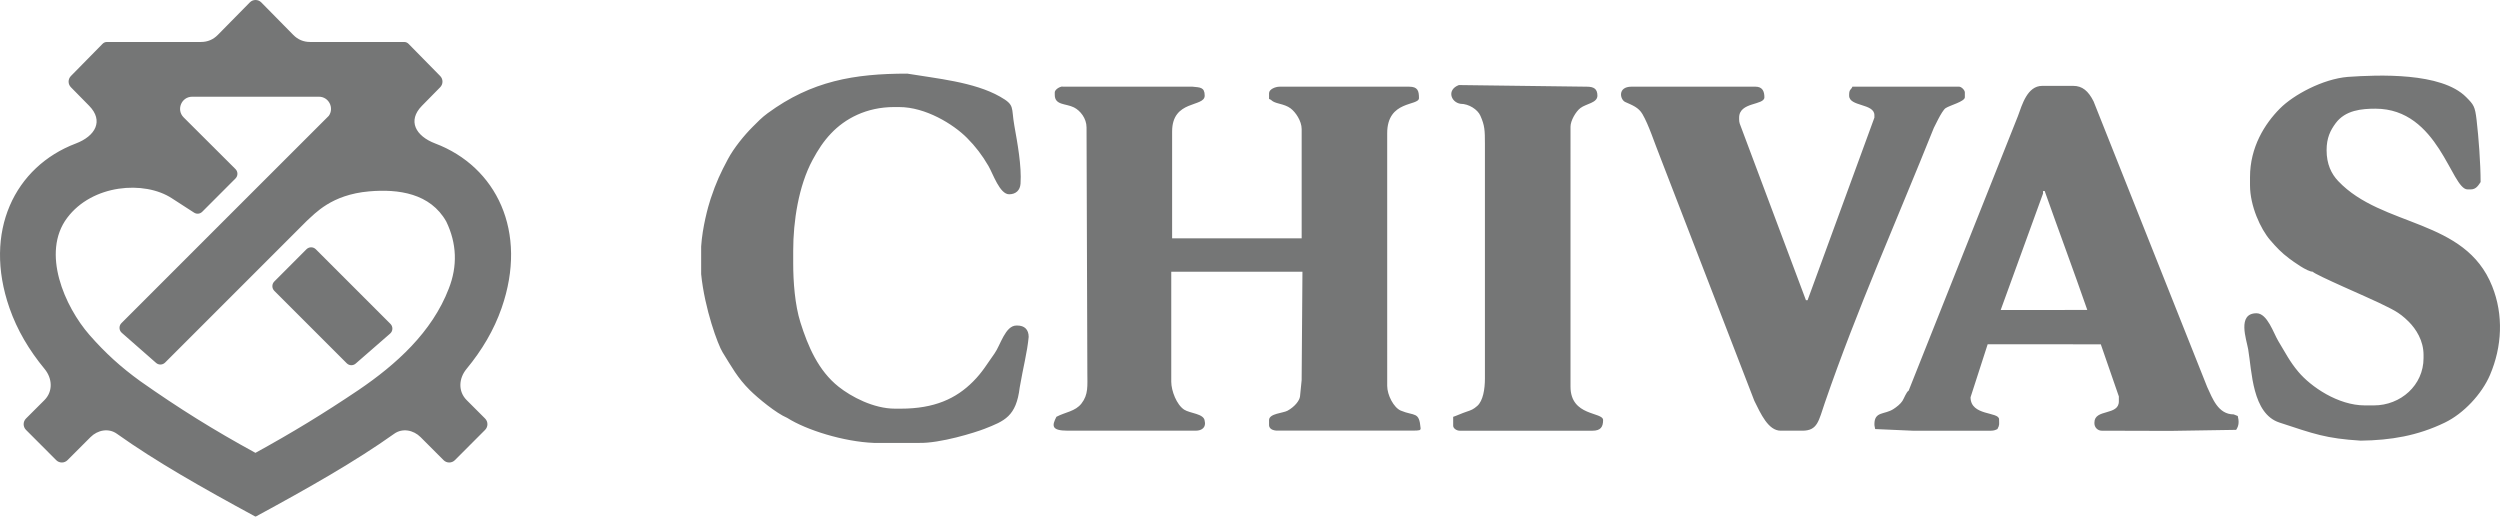 <?xml version="1.0" encoding="utf-8"?>
<!-- Generator: Adobe Illustrator 16.0.0, SVG Export Plug-In . SVG Version: 6.00 Build 0)  -->
<!DOCTYPE svg PUBLIC "-//W3C//DTD SVG 1.1//EN" "http://www.w3.org/Graphics/SVG/1.1/DTD/svg11.dtd">
<svg version="1.1" id="Layer_1" xmlns="http://www.w3.org/2000/svg" xmlns:xlink="http://www.w3.org/1999/xlink" x="0px" y="0px"
	 width="239.258px" height="49.438px" viewBox="0 0 239.258 49.438" enable-background="new 0 0 239.258 49.438"
	 xml:space="preserve">
<g>
	<path fill="#757676" d="M28.063,3.336l-3.061-3.109c-0.299-0.303-0.792-0.303-1.091,0L20.85,3.336
		c-0.444,0.453-0.985,0.681-1.618,0.681h-8.995c-0.164,0-0.303,0.059-0.419,0.174L6.787,7.274c-0.296,0.3-0.296,0.777,0,1.076
		l1.744,1.773c1.41,1.434,0.608,2.898-1.271,3.609c-5.84,2.212-8.907,8.417-6.352,15.748c0.734,2.105,1.872,4.029,3.363,5.834
		c0.748,0.908,0.81,2.148-0.02,2.979l-1.764,1.762c-0.299,0.301-0.299,0.785,0,1.086l2.891,2.896
		c0.297,0.301,0.784,0.301,1.081,0.002l2.206-2.207c0.682-0.683,1.733-0.883,2.518-0.322c3.711,2.643,8.188,5.182,13.197,7.896
		l0.075,0.032l0.078-0.032c5.009-2.716,9.486-5.255,13.197-7.896c0.784-0.561,1.835-0.359,2.518,0.322l2.204,2.207
		c0.299,0.299,0.784,0.299,1.083-0.002l2.891-2.896c0.297-0.301,0.297-0.785-0.002-1.086l-1.762-1.762
		c-0.831-0.83-0.768-2.07-0.02-2.979c1.491-1.805,2.629-3.729,3.363-5.834c2.556-7.331-0.514-13.536-6.352-15.748
		c-1.88-0.711-2.682-2.177-1.271-3.609l1.744-1.773c0.294-0.299,0.294-0.776,0-1.076l-3.032-3.083
		c-0.116-0.115-0.255-0.174-0.422-0.174H29.68C29.048,4.017,28.508,3.79,28.063,3.336z M24.454,18.092l-2.837,2.836l-9.995,9.997
		c-0.257,0.256-0.243,0.682,0.028,0.922l3.284,2.881c0.249,0.224,0.626,0.209,0.862-0.024c0.299-0.3,11.781-11.781,13.562-13.562
		c0.79-0.699,2.334-2.507,5.961-2.826c2.826-0.247,5.867,0.185,7.392,2.889c1.01,2.095,1.089,4.26,0.237,6.422
		c-1.598,4.164-5.036,7.26-8.646,9.707c-3.369,2.266-6.3,4.051-9.855,6.006c-4.009-2.193-7.291-4.236-11.027-6.865
		c-1.873-1.356-3.33-2.682-4.856-4.42c-2.37-2.713-4.638-7.865-2.138-11.202c2.402-3.212,7.389-3.606,10.029-1.873l2.115,1.367
		c0.253,0.166,0.576,0.132,0.788-0.083l3.182-3.186c0.245-0.247,0.245-0.649-0.002-0.896l-4.961-4.947
		c-0.731-0.729-0.214-1.979,0.817-1.979H30.52c0.962,0,1.476,1.09,0.948,1.827L24.454,18.092z M34.042,34.794l3.296-2.871
		c0.273-0.238,0.289-0.664,0.03-0.924l-7.144-7.144c-0.247-0.247-0.647-0.247-0.895,0l-3.079,3.086
		c-0.245,0.246-0.245,0.646,0.002,0.894l6.93,6.93C33.418,35.003,33.791,35.015,34.042,34.794z M182.661,37.394
		c-0.199,0.082-0.44,0.738-0.59,0.972c-0.189,0.297-0.557,0.584-0.857,0.778c-0.851,0.558-1.827,0.203-1.827,1.449
		c0,0.211,0.036,0.217,0.073,0.469l3.592,0.158h7.484c0.284,0,0.438-0.066,0.625-0.158c0.228-0.418,0.155-0.469,0.155-0.936
		c0-0.744-2.729-0.299-2.729-2.105l1.639-5.074l10.828,0.005l1.727,4.989v0.47c0,1.393-2.339,0.696-2.339,2.028v0.078
		c0,0.383,0.313,0.703,0.701,0.703l6.55,0.018l6.314-0.1c0.289-0.428,0.271-0.838,0.156-1.324l-0.39-0.155
		c-1.499,0-2.034-1.541-2.535-2.613L200.361,9.7c-0.507-1.005-1.08-1.482-1.948-1.482h-2.965c-1.43,0-1.926,1.804-2.328,2.896
		L182.661,37.394z M195.527,18.282h0.156c1.358,3.84,2.741,7.537,4.078,11.381l-8.289,0.008l4.055-11.154V18.282z M166.502,11.84
		c-0.045-0.123-0.062-0.266-0.062-0.425v-0.154c0-1.53,2.418-1.159,2.418-1.951c0-0.562-0.18-1.015-0.856-1.015h-11.854
		c-1.367,0-1.11,1.242-0.608,1.467c0.687,0.309,1.277,0.518,1.649,1.159c0.613,1.051,1.151,2.755,1.644,3.976l9.062,23.461
		c0.609,1.228,1.329,2.861,2.523,2.861h2.062c1.479,0.006,1.565-0.936,2.162-2.67c3.108-9.025,6.86-17.39,10.43-26.307
		c0.017,0.006,0.749-1.638,1.126-1.89c0.407-0.274,1.844-0.631,1.844-1.044V8.842c0-0.218-0.33-0.547-0.547-0.547H177.28
		c-0.109,0.31-0.312,0.219-0.312,0.779v0.08c0,1.066,2.418,0.727,2.418,1.87v0.235l-6.395,17.472l-0.156,0.002L166.502,11.84z
		 M224.689,7.359c-2.384,0.201-5.181,1.708-6.489,3.023c-1.457,1.466-2.867,3.693-2.867,6.573v0.78c0,1.967,1.006,4.173,1.932,5.246
		c0.607,0.705,1.072,1.198,1.826,1.763c0.39,0.29,1.715,1.26,2.246,1.26c0.19,0.283,5.514,2.561,6.315,2.963
		c1.248,0.625,1.894,0.842,2.867,1.816c0.703,0.702,1.422,1.817,1.422,3.18v0.311c0,2.591-2.185,4.525-4.756,4.525h-0.856
		c-2.57,0-5.173-1.789-6.373-3.219c-0.838-0.996-1.229-1.814-1.91-2.929c-0.457-0.745-1.047-2.67-2.09-2.67
		c-1.881,0-0.957,2.521-0.797,3.453c0.356,2.107,0.383,6.146,2.979,7.002c3.332,1.095,4.448,1.529,7.797,1.736
		c2.867-0.039,5.424-0.461,8.044-1.728c1.787-0.862,3.537-2.719,4.325-4.567c1.153-2.709,1.308-5.726,0.204-8.488
		c-2.598-6.514-10.506-5.594-14.739-10.064c-0.654-0.691-1.106-1.623-1.106-2.945c0-1.184,0.357-1.893,0.857-2.575
		c0.934-1.273,2.514-1.403,3.82-1.403c6.063,0,7.255,7.725,8.812,7.725h0.312c0.509,0,0.733-0.401,0.938-0.703
		c0-1.776-0.188-4.261-0.383-5.938c-0.152-1.302-0.27-1.458-1.002-2.194C233.649,6.903,227.601,7.159,224.689,7.359z M139.775,9.934
		c0.802,0,1.638,0.545,1.901,1.138c0.416,0.932,0.436,1.396,0.436,2.686v22.467c0,1.019-0.18,2.133-0.732,2.623
		c-0.381,0.336-0.572,0.402-1.068,0.568c-0.35,0.112-1.04,0.422-1.238,0.475v0.857c0,0.256,0.34,0.473,0.623,0.473h12.711
		c0.775,0,1.014-0.359,1.014-1.018c0-0.8-3.119-0.336-3.119-3.199V12.12c0-0.568,0.506-1.447,0.949-1.781
		c0.559-0.422,1.625-0.487,1.625-1.183c0-0.651-0.342-0.86-1.015-0.86L139.62,8.14C138.44,8.586,138.846,9.786,139.775,9.934z
		 M112.093,36.536V26.005h12.555l-0.077,10.377l-0.156,1.559c-0.049,0.404-0.511,0.992-1.203,1.369
		c-0.409,0.226-1.76,0.26-1.76,0.894v0.469c0,0.217,0.137,0.481,0.666,0.535h12.988c0.773,0.014,0.852-0.029,0.85-0.224
		c-0.137-1.637-0.57-1.133-1.897-1.688c-0.677-0.285-1.3-1.49-1.3-2.367V12.743c0-3.179,3.041-2.578,3.041-3.355
		c0-0.691-0.114-1.092-0.937-1.092h-12.397c-0.418,0-1.014,0.25-1.014,0.625v0.547c0.356,0.129,0.168,0.252,1.016,0.465
		c0.377,0.097,0.75,0.217,1.046,0.438c0.479,0.358,1.059,1.21,1.059,1.982v10.453h-12.398v-10.22c0-3.075,3.118-2.295,3.118-3.432
		c0-0.83-0.456-0.783-1.169-0.859L101.58,8.291c-0.389,0.106-0.636,0.373-0.636,0.551v0.232c0,1.012,1.046,0.813,1.837,1.204
		c0.602,0.302,1.204,1.048,1.204,1.916l0.077,23.483c0,1.242,0.114,2.074-0.564,2.943c-0.589,0.756-1.549,0.819-2.396,1.268
		c-0.422,0.838-0.527,1.33,1.091,1.33h12.242c0.614,0,1.01-0.344,0.857-0.939c-0.058-0.698-1.404-0.709-1.965-1.075
		C112.608,38.735,112.093,37.399,112.093,36.536z M67.103,23.585v2.654c0.336,3.336,1.61,6.77,2.047,7.469
		c0.893,1.434,1.424,2.446,2.61,3.629c0.782,0.774,2.526,2.215,3.581,2.658c1.833,1.166,5.407,2.278,8.291,2.393h4.289
		c2.061,0.057,5.428-1.006,6.296-1.346c1.916-0.752,3.04-1.181,3.372-3.959c0.34-1.978,0.715-3.336,0.858-4.838
		c0-0.705-0.395-1.091-1.092-1.091h-0.079c-1.07,0-1.53,1.88-2.091,2.666c-0.729,1.023-1.162,1.796-2.059,2.695
		c-1.621,1.631-3.695,2.596-6.922,2.596h-0.547c-2.062,0-4.201-1.149-5.393-2.094c-1.951-1.543-2.944-3.883-3.663-6.166
		c-0.529-1.68-0.689-3.897-0.689-5.628v-1.248c0-2.769,0.504-6.166,1.856-8.674c0.516-0.956,1.037-1.766,1.762-2.528
		c1.333-1.407,3.367-2.528,6.05-2.528h0.468c2.538,0,5.192,1.645,6.49,2.947c0.812,0.812,1.465,1.665,2.062,2.696
		c0.44,0.756,1.078,2.705,1.977,2.705c0.642,0,1.049-0.383,1.091-1.014c0.116-1.699-0.301-3.912-0.595-5.57
		c-0.314-1.773,0.089-1.936-1.369-2.762c-2.482-1.41-6.112-1.738-8.875-2.201c-5.07,0-9.146,0.694-13.366,3.791
		c-0.552,0.405-0.956,0.824-1.429,1.3c-0.823,0.821-1.809,2.036-2.37,3.091c-0.707,1.329-1.123,2.202-1.656,3.805
		C67.769,19.751,67.22,21.747,67.103,23.585z"/>
</g>
</svg>
